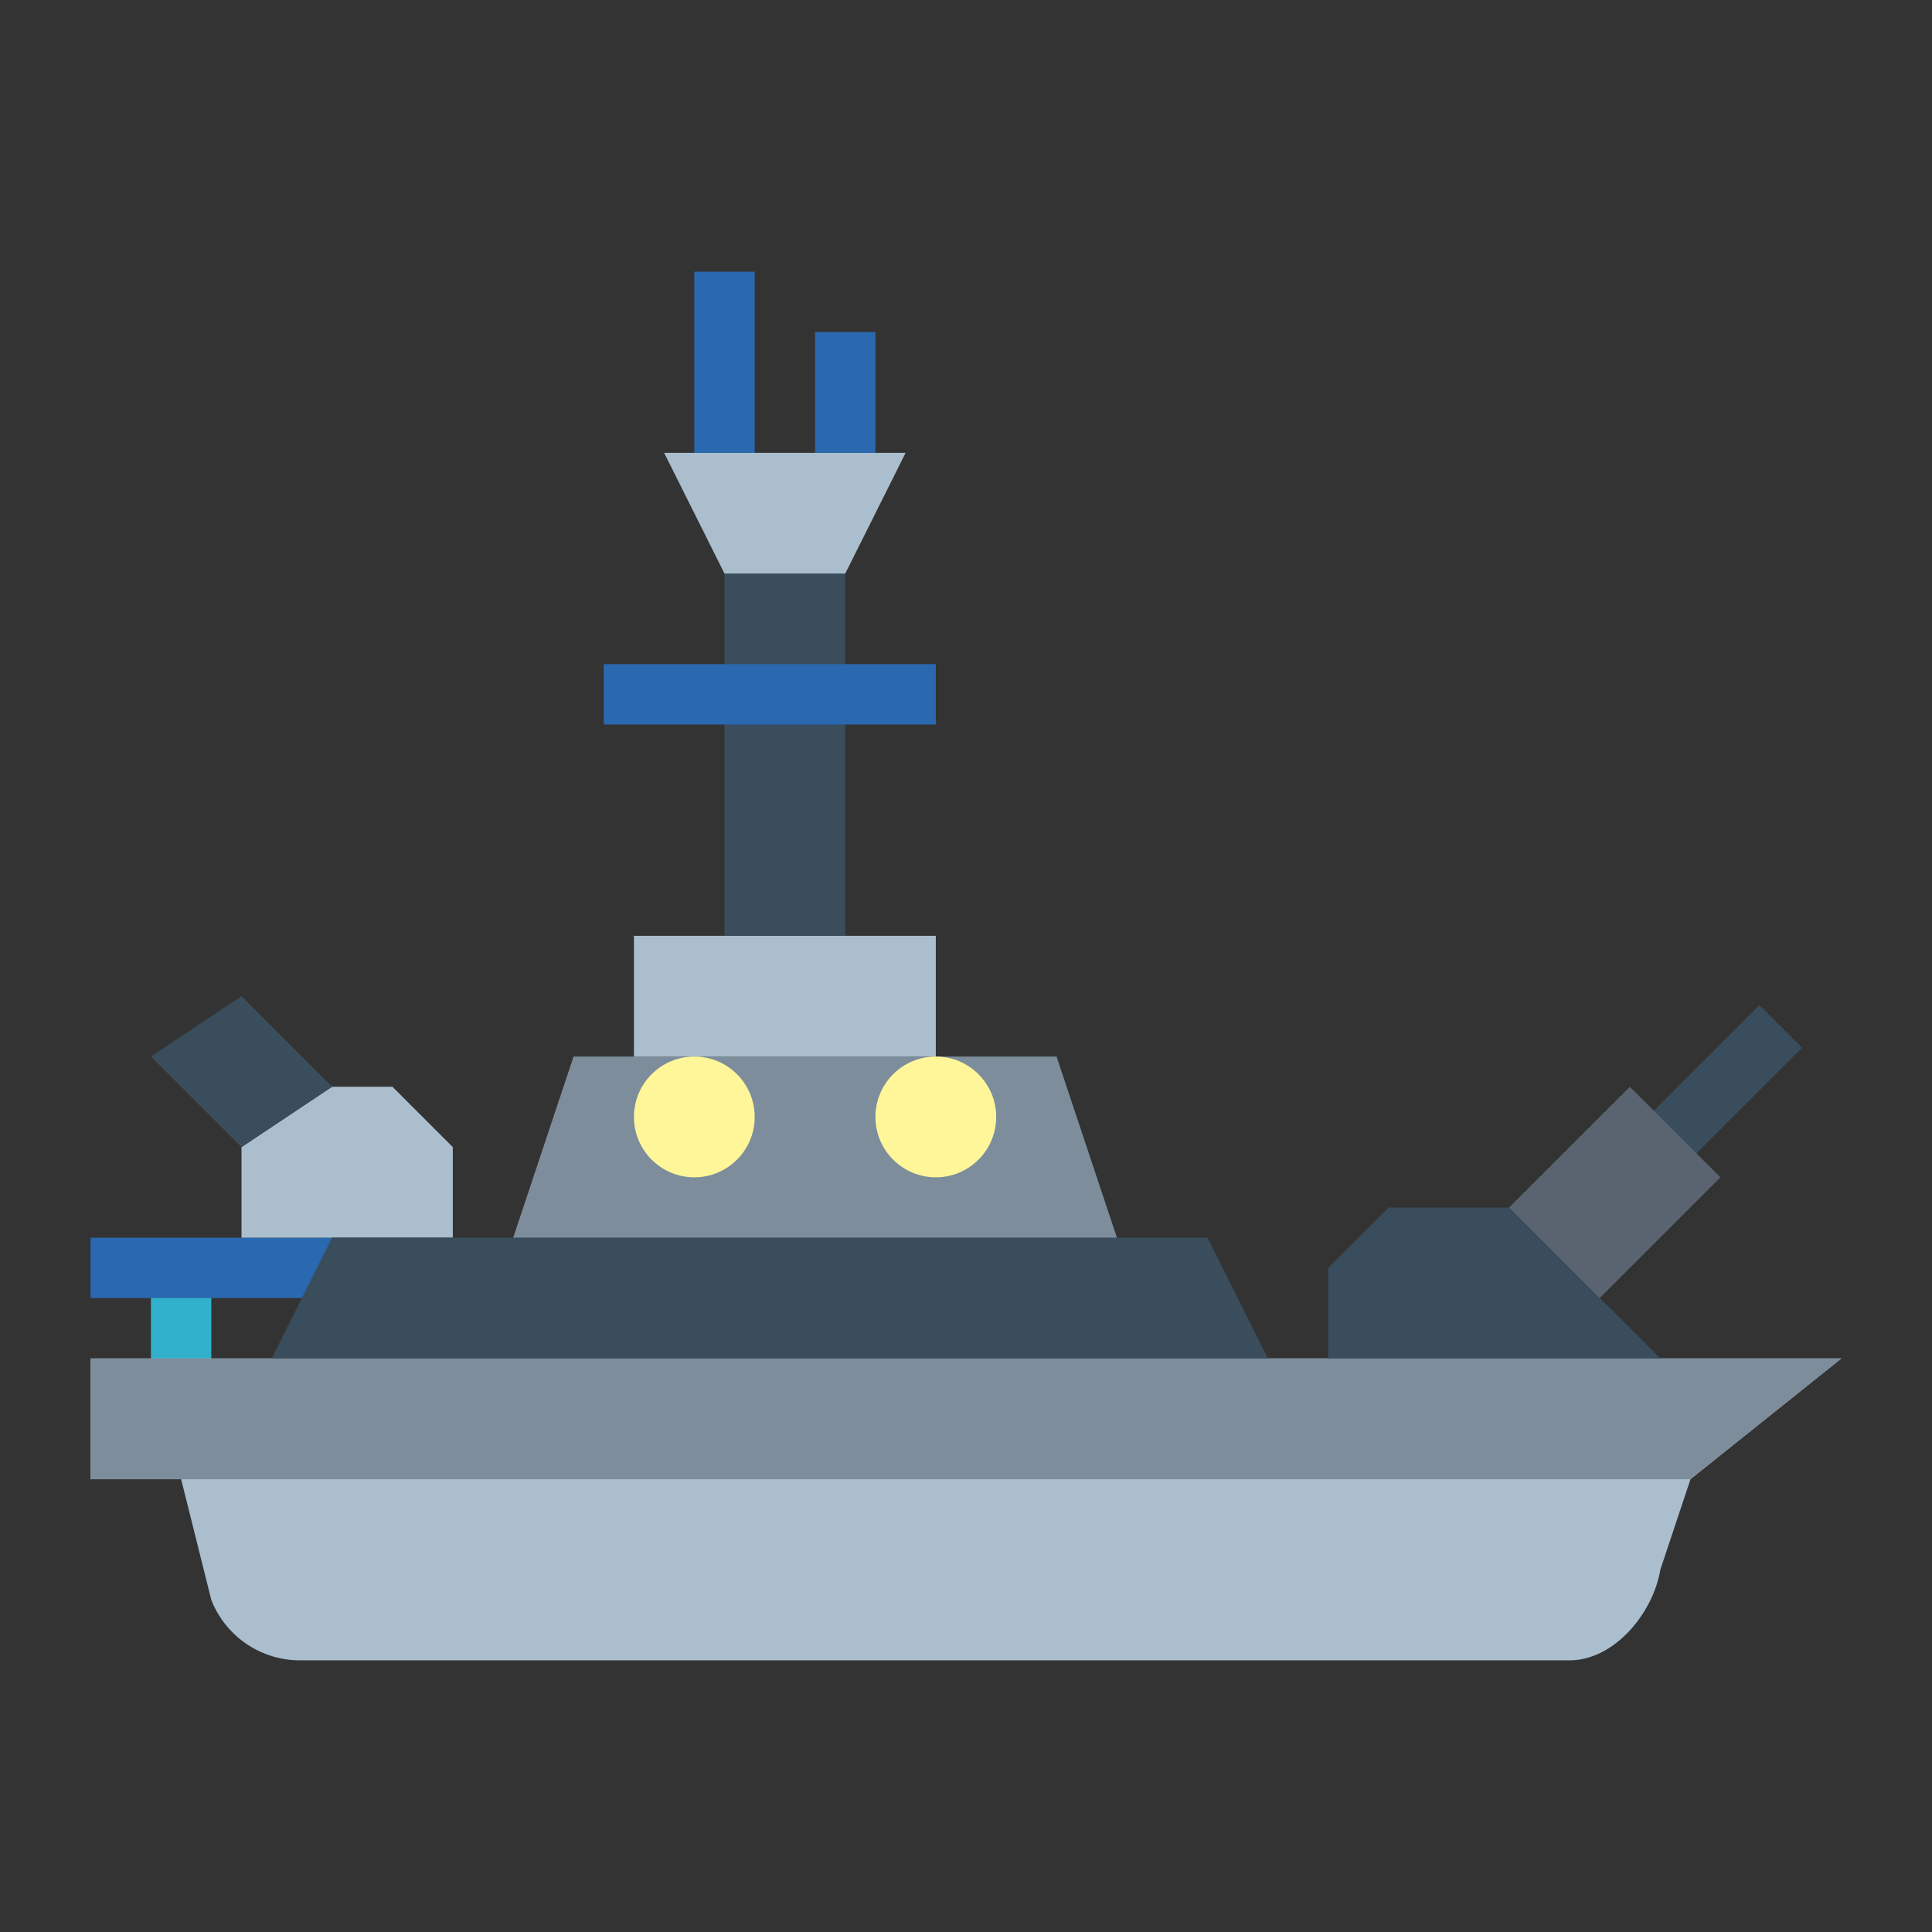 <svg height="512" viewBox="0 0 64 64" width="512" xmlns="http://www.w3.org/2000/svg"><rect x="0" y="0" width="64" height="64" fill="#333333" stroke="none"/><g id="flat"><path d="m5 41.612h2v4.388h-2z" fill="#32b1cc"/><path d="m3 41h8v2h-8z" fill="#2a68b0"/><path d="m8 41v-3l3-2h2l2 2v3z" fill="#aabece"/><path d="m8 33-3 2 3 3 3-2z" fill="#394d5c"/><path d="m54.172 35h5.657v2h-5.657z" fill="#394d5c" transform="matrix(.707 -.707 .707 .707 -8.761 50.849)"/><path d="m52 55h-42a3.154 3.154 0 0 1 -3-2l-1-4h-3v-4h58l-5 4-1 3c-.241 1.447-1.533 3-3 3z" fill="#aabece"/><path d="m3 45v4h3 50l5-4z" fill="#7d8d9c"/><path d="m42 45h-33l2-4h29z" fill="#394d5c"/><path d="m44 45v-3l2-2h4l5 5z" fill="#394d5c"/><path d="m50.672 37.379h5.657v4.243h-5.657z" fill="#5a6470" transform="matrix(.707 -.707 .707 .707 -12.261 49.399)"/><path d="m37 41h-20l2-6h16z" fill="#7d8d9c"/><path d="m21 31h10v4h-10z" fill="#aabece"/><path d="m24 19h4v12h-4z" fill="#394d5c"/><path d="m20 22h11v2h-11z" fill="#2a68b0"/><path d="m28 19h-4l-2-4h8z" fill="#aabece"/><path d="m23 9h2v6h-2z" fill="#2a68b0"/><path d="m27 11h2v4h-2z" fill="#2a68b0"/><g fill="#fff69a"><circle cx="23" cy="37" r="2"/><circle cx="31" cy="37" r="2"/></g></g></svg>